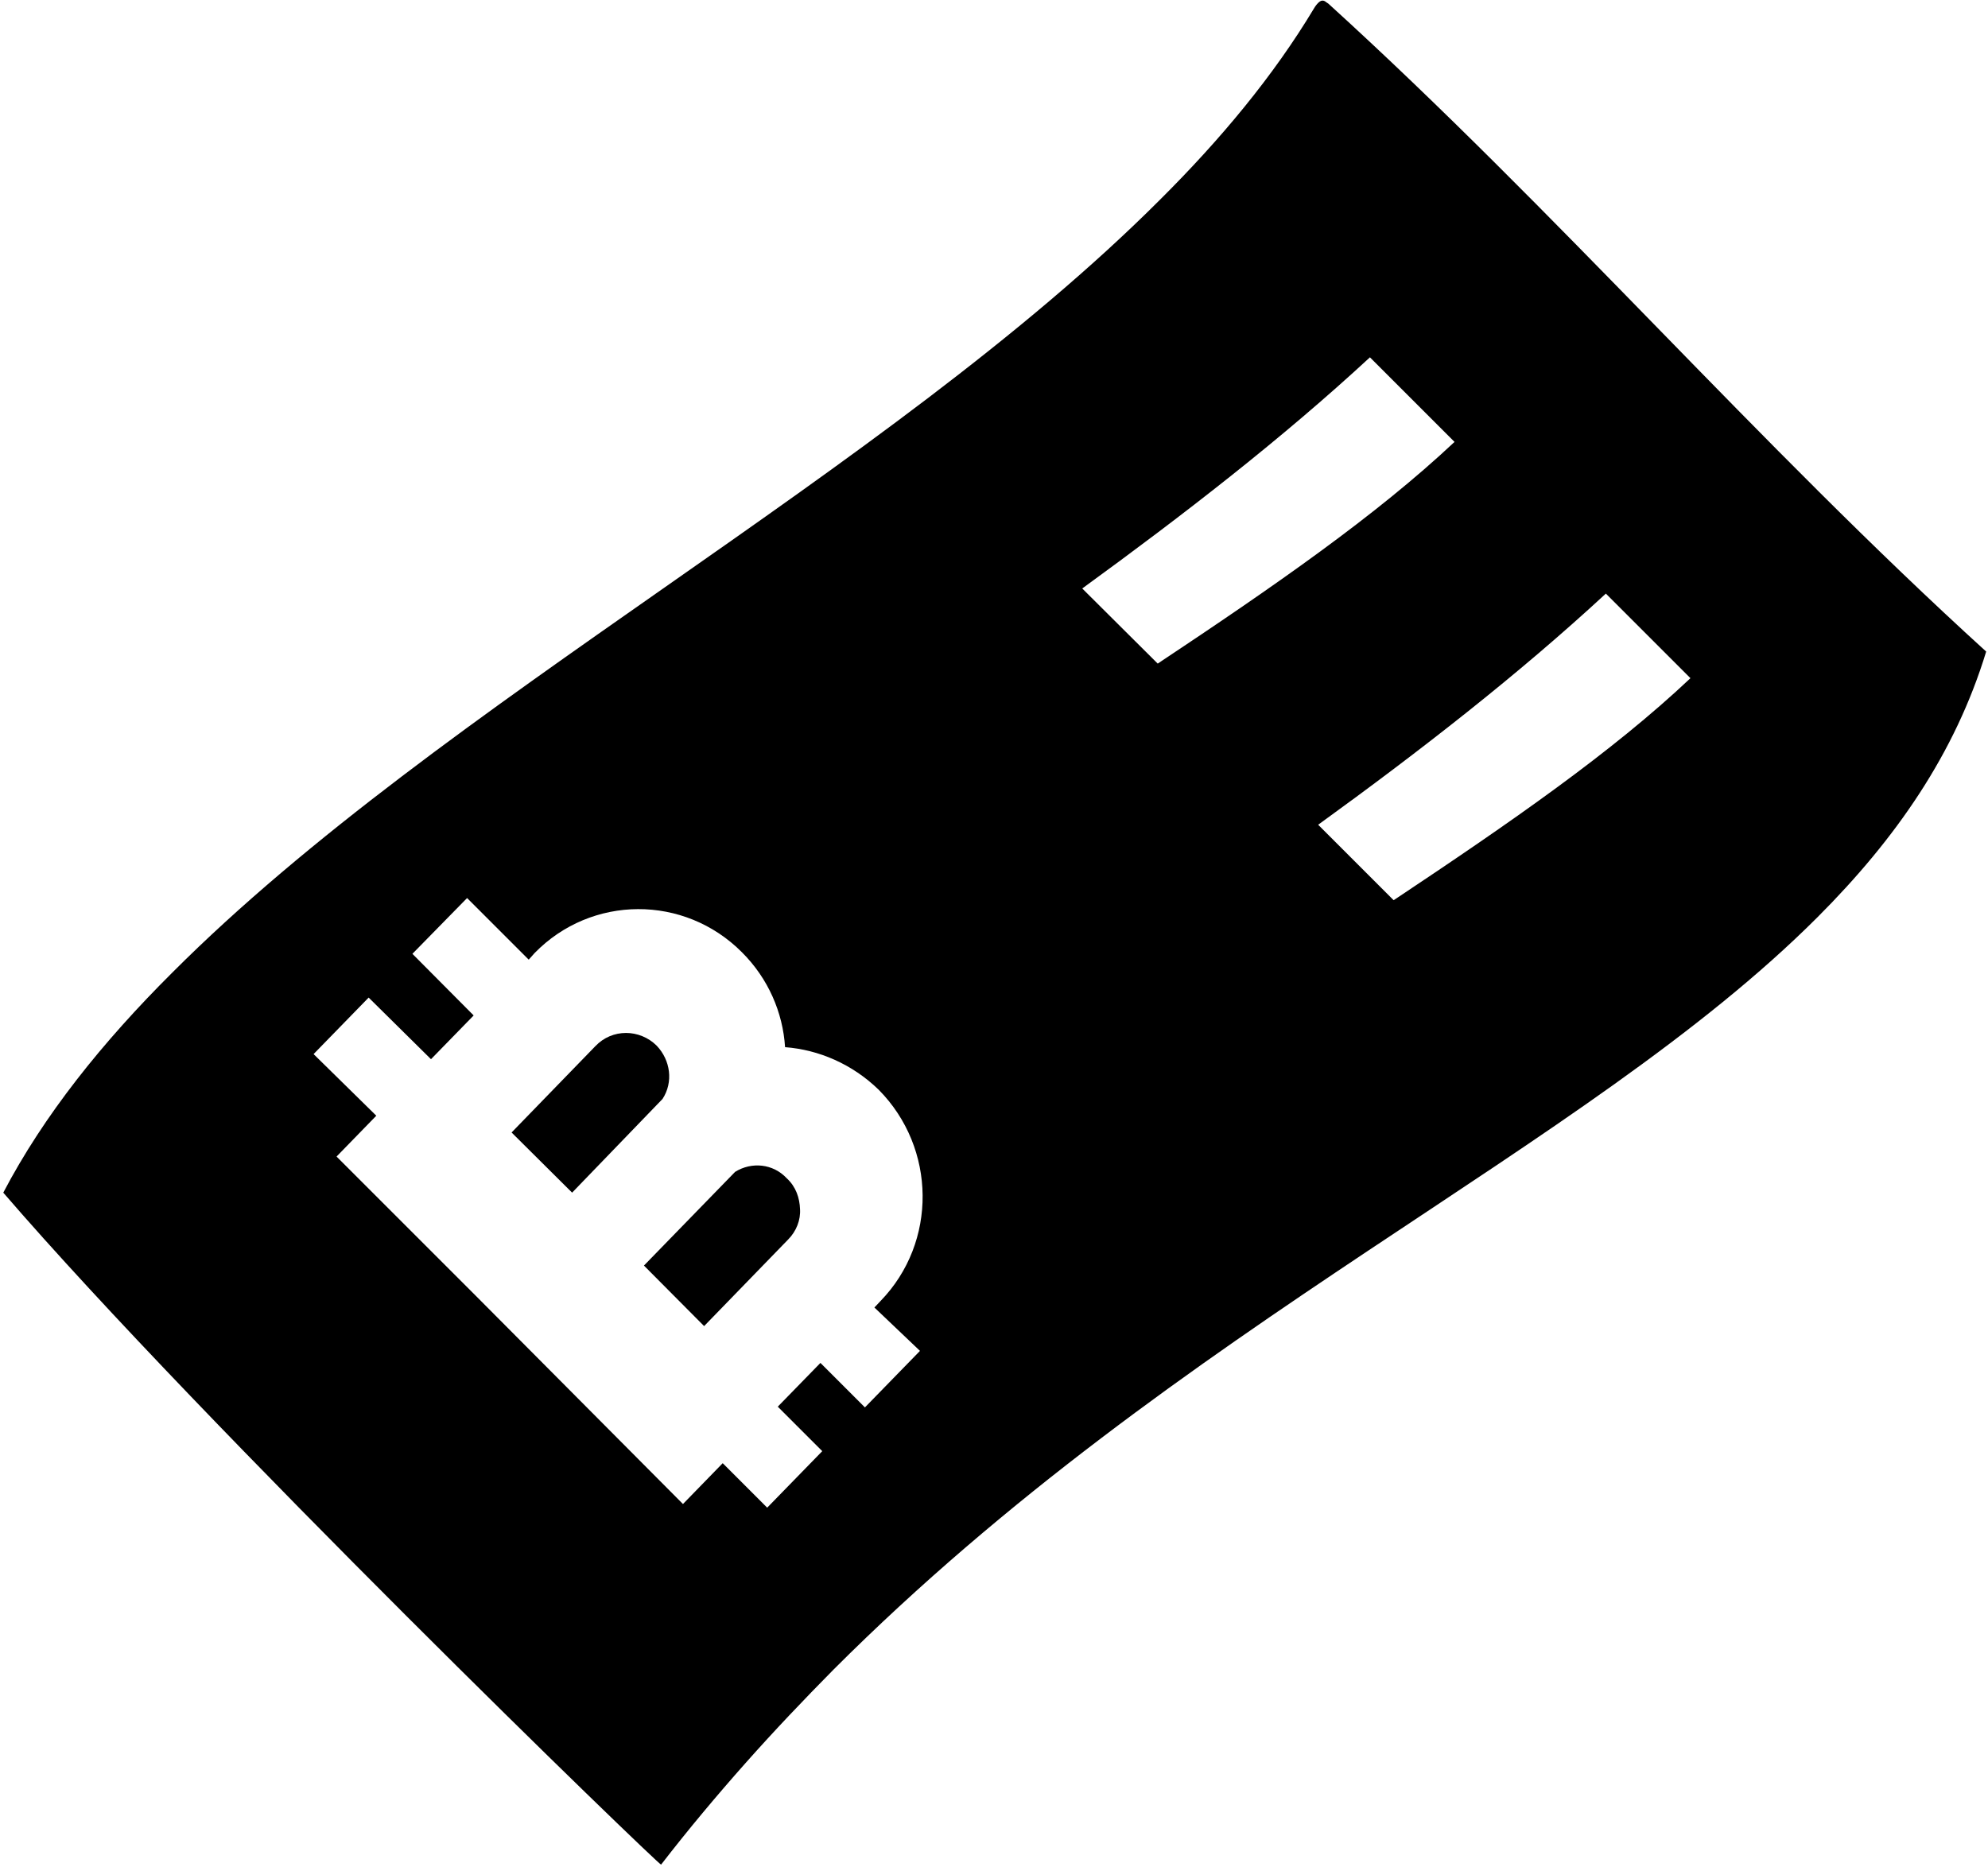 <?xml version="1.0" encoding="utf-8"?>
<!-- Generator: Adobe Illustrator 21.1.0, SVG Export Plug-In . SVG Version: 6.00 Build 0)  -->
<svg version="1.1" id="Layer_1" xmlns="http://www.w3.org/2000/svg" xmlns:xlink="http://www.w3.org/1999/xlink" x="0px" y="0px"
	 viewBox="0 0 545.2 512" style="enable-background:new 0 0 545.2 512;" xml:space="preserve">
<path d="M364.3,1l-0.6-0.4c-0.8-0.7-1.5-0.5-2.2,0.2c-0.4,0.4-0.8,0.9-1.2,1.6c-11,18.3-25.4,35.7-42.3,52.5
	c-74.8,74.8-196.7,137.7-270.7,211.8C28,285.9,12,305.9,0.9,327.1c54.8,63.6,180,184.7,180.4,184.3c7.5-9.7,15.3-19,23.2-27.9
	s16-17.4,24.1-25.6c95.2-95.2,206-142.5,269.8-206.3c21.6-21.6,37.8-45,46.3-72.9C481.9,121.6,427,58,364.3,1z M252.3,370.5
	L237.2,386L225,373.8l-11.7,12l12.2,12.2l-15.1,15.5l-12.2-12.2l-10.9,11.2l-37.5-37.7L130,354.9l-37.7-37.7l10.9-11.2L86,289.1
	l15.1-15.5l17.1,16.9l11.7-12l-16.8-16.9l15-15.3l16.9,16.9l1.6-1.8c15.6-16,41.1-16.1,56.9-0.2c7.2,7.2,11.2,16.5,11.8,26
	c9.2,0.7,18.4,4.6,25.7,11.7c15.8,16,16.1,41.8,0.5,57.9l-1.7,1.8L252.3,370.5z M296.8,161.4c27.9-20.3,54.9-41.2,78.9-63.4
	l23.2,23.2c-21.5,20.2-49.5,39.6-81.4,60.8L296.8,161.4z M382.2,246.9l-20.7-20.7c27.9-20.2,54.9-41.2,78.9-63.4l23.2,23.2
	C442.1,206.3,414.2,225.6,382.2,246.9z M215.8,323.2c-3.8-4.1-9.7-4.6-14.2-1.8l-25,25.7l16.5,16.6l23-23.7c2.3-2.3,3.5-5.4,3.3-8.4
	C219.3,328.6,218.3,325.5,215.8,323.2z M180.1,286.8c-2.3-2.3-5.4-3.5-8.4-3.5c-3.1,0-6.1,1.2-8.4,3.6l-23,23.7l16.6,16.5l24.8-25.7
	C184.7,296.8,183.9,290.8,180.1,286.8z"/>
</svg>
